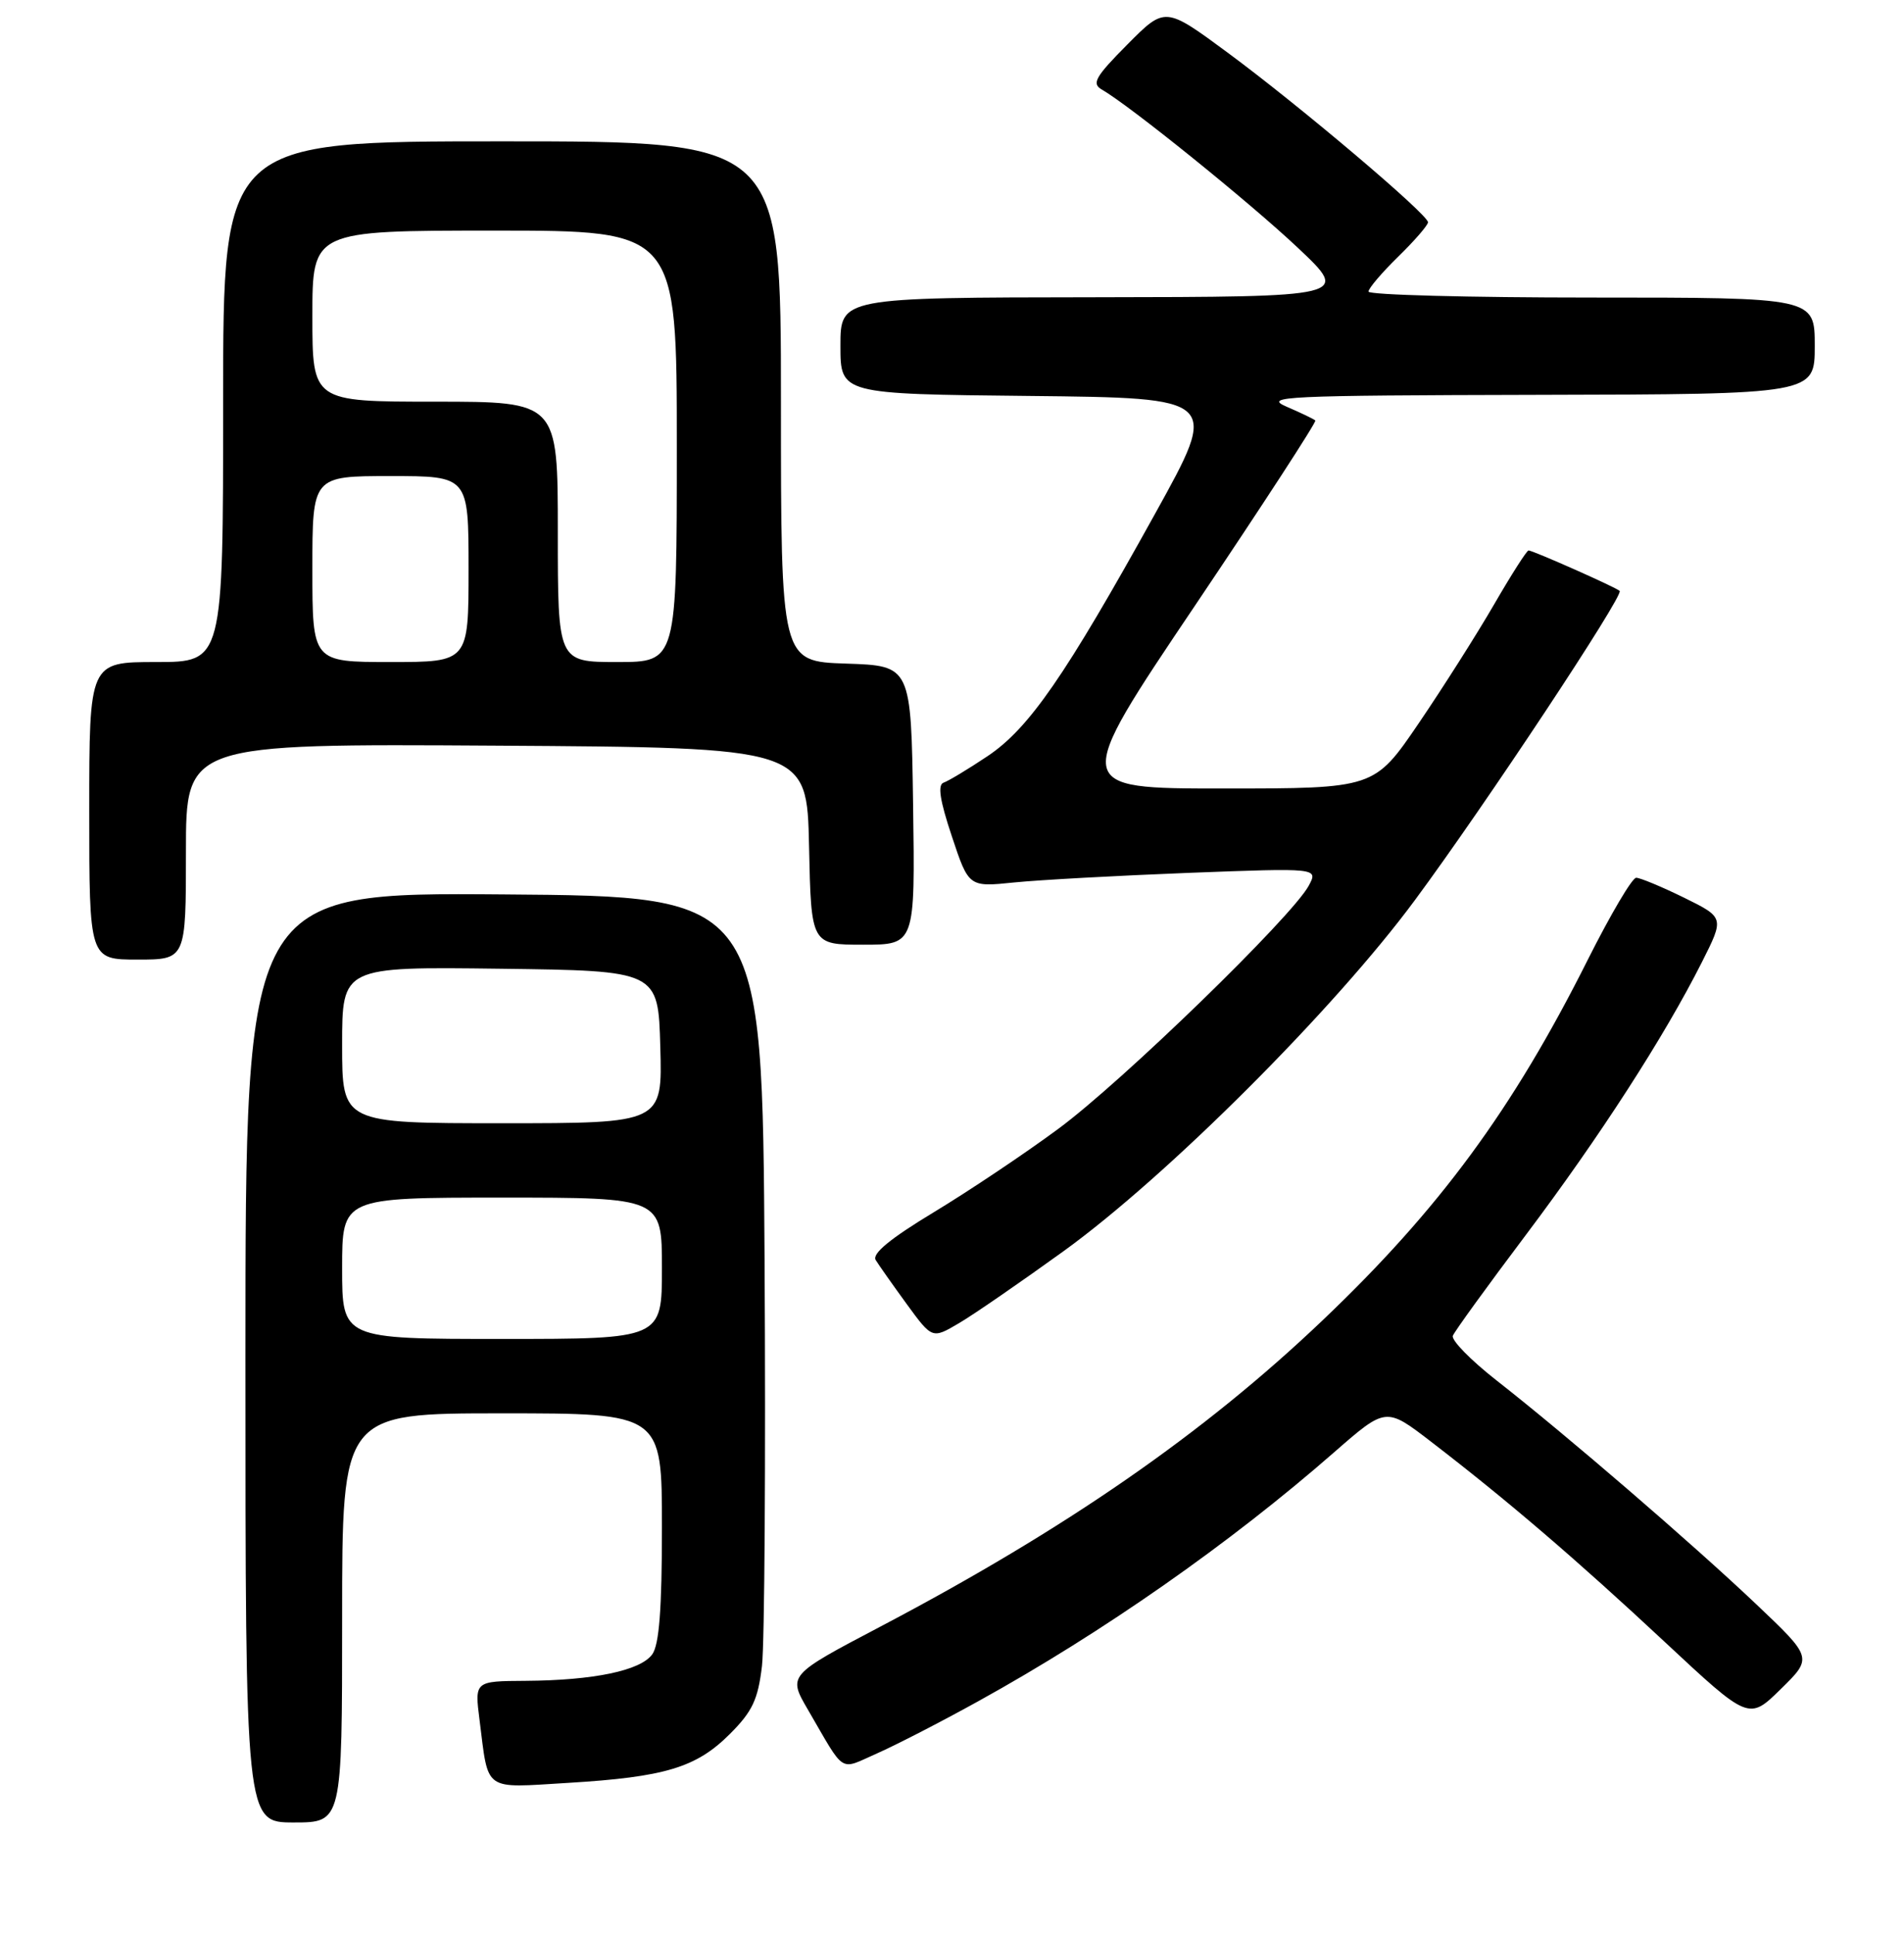 <?xml version="1.0" encoding="UTF-8" standalone="no"?>
<!DOCTYPE svg PUBLIC "-//W3C//DTD SVG 1.1//EN" "http://www.w3.org/Graphics/SVG/1.1/DTD/svg11.dtd" >
<svg xmlns="http://www.w3.org/2000/svg" xmlns:xlink="http://www.w3.org/1999/xlink" version="1.1" viewBox="0 0 256 260">
 <g >
 <path fill="currentColor"
d=" M 46.00 217.50 C 46.00 190.00 46.00 190.00 67.50 190.00 C 89.00 190.00 89.00 190.00 89.00 205.31 C 89.00 216.35 88.63 221.12 87.69 222.41 C 86.10 224.59 79.81 225.90 70.66 225.96 C 63.81 226.00 63.81 226.00 64.48 231.25 C 65.71 240.96 64.88 240.37 76.36 239.68 C 89.42 238.89 93.62 237.62 98.13 233.11 C 101.17 230.07 101.91 228.49 102.45 223.97 C 102.80 220.96 102.96 196.45 102.80 169.50 C 102.50 120.50 102.50 120.50 67.75 120.24 C 33.00 119.97 33.00 119.97 33.00 182.49 C 33.00 245.00 33.00 245.00 39.50 245.00 C 46.00 245.00 46.00 245.00 46.00 217.50 Z  M 131.50 228.72 C 148.26 219.46 165.38 207.49 179.42 195.20 C 186.35 189.15 186.35 189.15 192.42 193.82 C 202.69 201.71 212.00 209.69 223.82 220.72 C 235.14 231.28 235.14 231.28 239.43 227.07 C 243.72 222.86 243.72 222.86 236.11 215.64 C 227.53 207.51 210.65 192.96 201.21 185.57 C 197.75 182.86 195.11 180.16 195.34 179.57 C 195.57 178.98 199.99 172.88 205.17 166.00 C 215.08 152.83 223.76 139.39 228.82 129.36 C 231.85 123.35 231.85 123.35 226.41 120.67 C 223.41 119.20 220.52 118.00 219.99 118.00 C 219.45 118.00 216.53 122.96 213.49 129.01 C 203.38 149.17 193.54 162.54 177.79 177.53 C 161.85 192.71 143.32 205.54 118.43 218.64 C 105.93 225.21 105.93 225.21 108.64 229.86 C 113.73 238.61 112.76 237.99 117.91 235.72 C 120.43 234.61 126.55 231.46 131.50 228.72 Z  M 143.00 168.20 C 156.92 158.14 179.43 135.65 190.26 120.98 C 199.69 108.23 218.36 80.03 217.77 79.44 C 217.31 78.97 206.10 74.00 205.52 74.00 C 205.28 74.00 203.20 77.26 200.89 81.25 C 198.58 85.24 194.01 92.44 190.74 97.25 C 184.78 106.00 184.78 106.00 164.45 106.00 C 144.12 106.00 144.12 106.00 160.66 81.43 C 169.75 67.92 177.04 56.71 176.85 56.53 C 176.66 56.34 174.93 55.51 173.00 54.68 C 169.79 53.29 172.56 53.16 206.75 53.08 C 244.00 53.00 244.00 53.00 244.00 46.50 C 244.00 40.00 244.00 40.00 214.00 40.00 C 197.50 40.00 184.00 39.64 184.00 39.20 C 184.00 38.76 185.80 36.65 188.00 34.50 C 190.20 32.35 192.00 30.27 192.00 29.88 C 192.00 28.83 174.79 14.26 165.08 7.09 C 156.65 0.87 156.65 0.87 151.58 5.98 C 147.27 10.32 146.75 11.24 148.13 12.03 C 151.91 14.20 168.03 27.21 174.50 33.31 C 181.50 39.91 181.50 39.91 147.25 39.96 C 113.00 40.00 113.00 40.00 113.00 46.48 C 113.00 52.97 113.00 52.97 138.47 53.23 C 163.93 53.50 163.93 53.50 155.34 69.00 C 143.20 90.92 138.35 97.93 132.77 101.66 C 130.17 103.40 127.52 104.99 126.88 105.21 C 126.04 105.49 126.36 107.58 127.98 112.43 C 130.25 119.26 130.25 119.26 136.37 118.63 C 139.74 118.29 150.32 117.71 159.87 117.34 C 177.24 116.68 177.24 116.68 175.97 119.06 C 173.74 123.22 150.83 145.47 142.27 151.77 C 137.75 155.11 130.20 160.16 125.51 162.99 C 119.69 166.51 117.22 168.54 117.74 169.39 C 118.16 170.07 120.04 172.74 121.92 175.32 C 125.34 180.00 125.34 180.00 128.92 177.89 C 130.89 176.74 137.22 172.37 143.00 168.20 Z  M 25.00 114.49 C 25.00 99.98 25.00 99.98 66.75 100.24 C 108.50 100.50 108.50 100.50 108.78 113.75 C 109.06 127.00 109.06 127.00 116.05 127.00 C 123.04 127.00 123.04 127.00 122.77 108.25 C 122.50 89.50 122.50 89.50 113.75 89.21 C 105.00 88.92 105.00 88.92 105.00 53.96 C 105.00 19.00 105.00 19.00 67.50 19.00 C 30.00 19.00 30.00 19.00 30.00 54.00 C 30.00 89.00 30.00 89.00 21.00 89.00 C 12.00 89.00 12.00 89.00 12.00 109.00 C 12.00 129.00 12.00 129.00 18.50 129.00 C 25.00 129.00 25.00 129.00 25.00 114.49 Z  M 46.00 170.50 C 46.00 161.00 46.00 161.00 67.50 161.00 C 89.00 161.00 89.00 161.00 89.00 170.50 C 89.00 180.00 89.00 180.00 67.50 180.00 C 46.00 180.00 46.00 180.00 46.00 170.50 Z  M 46.00 140.48 C 46.00 129.96 46.00 129.96 67.25 130.23 C 88.50 130.50 88.50 130.50 88.78 140.75 C 89.07 151.00 89.07 151.00 67.53 151.00 C 46.00 151.00 46.00 151.00 46.00 140.48 Z  M 42.00 76.50 C 42.00 64.00 42.00 64.00 52.50 64.00 C 63.00 64.00 63.00 64.00 63.00 76.50 C 63.00 89.00 63.00 89.00 52.50 89.00 C 42.00 89.00 42.00 89.00 42.00 76.50 Z  M 75.00 71.50 C 75.00 54.00 75.00 54.00 58.50 54.00 C 42.00 54.00 42.00 54.00 42.00 42.50 C 42.00 31.00 42.00 31.00 66.50 31.00 C 91.00 31.00 91.00 31.00 91.00 60.00 C 91.00 89.00 91.00 89.00 83.00 89.00 C 75.00 89.00 75.00 89.00 75.00 71.50 Z "/>
</g>
</svg>